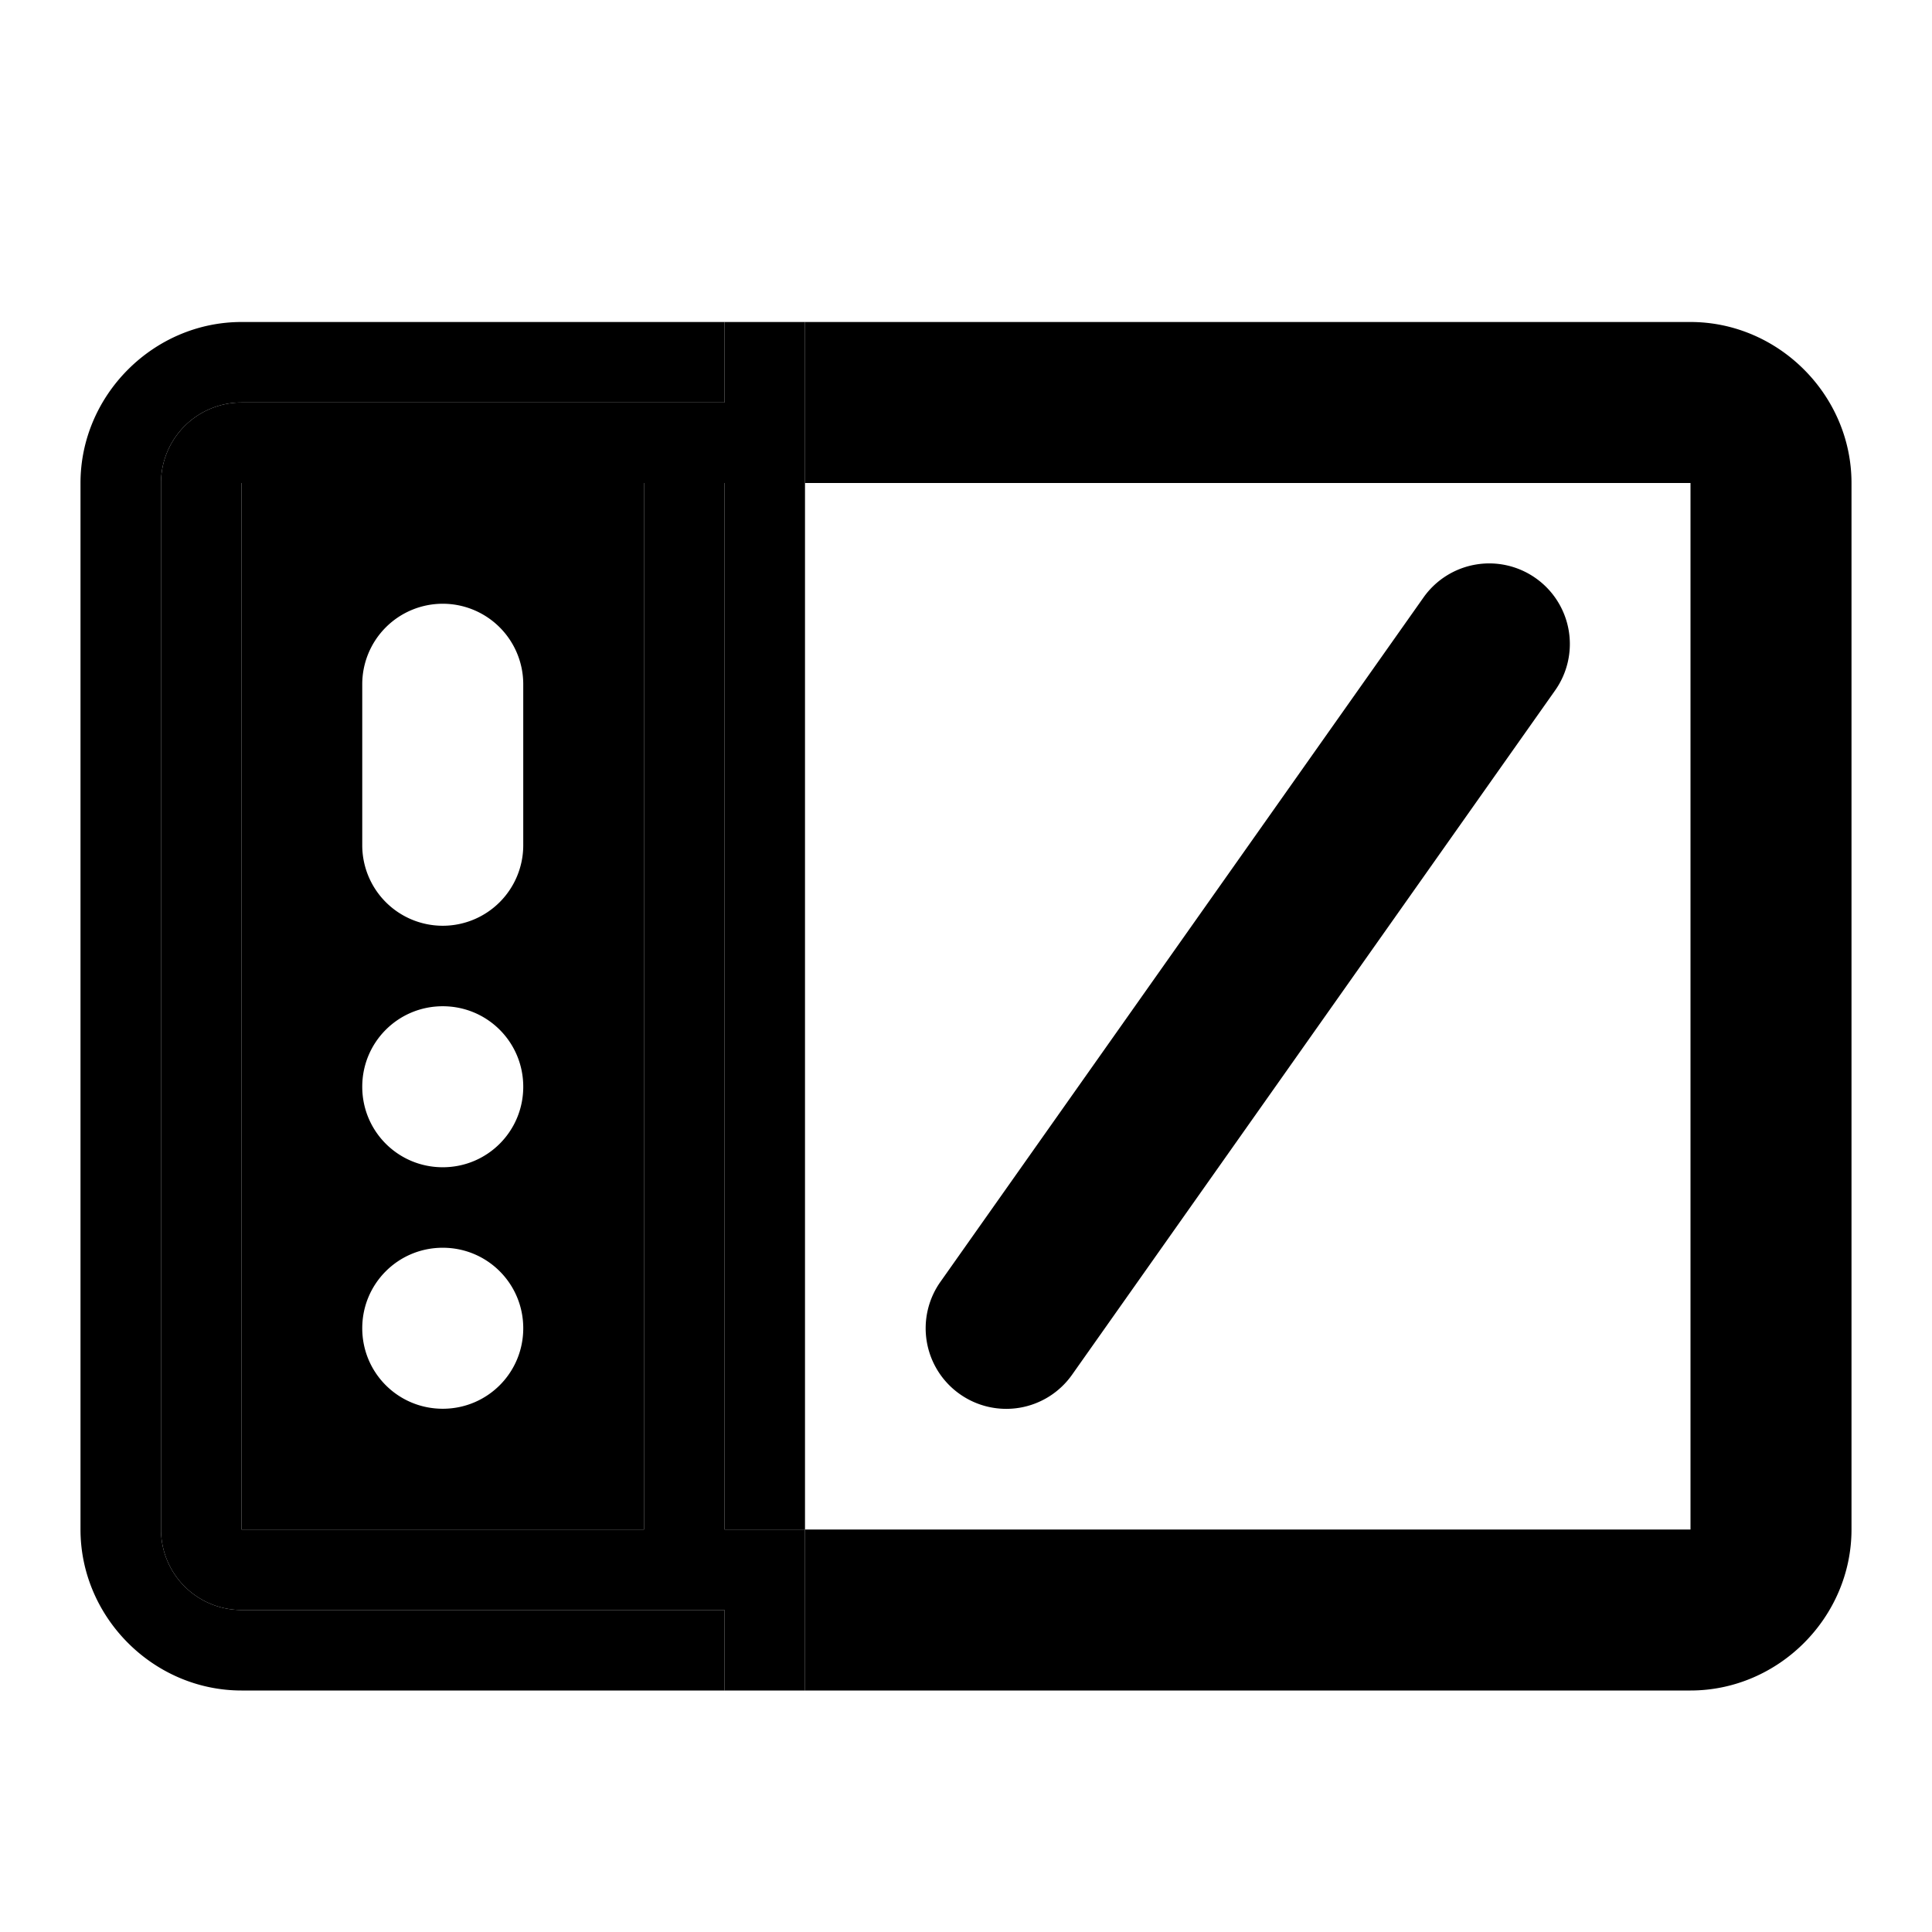<svg xmlns="http://www.w3.org/2000/svg" width="48" height="48" viewBox="0 0 48 48"><path d="M20 8v4h22v26H20v4h22c2.185 0 4-1.815 4-4V12c0-2.185-1.815-4-4-4ZM6 12v26h10V12Zm5 3a2 2 0 0 1 2 2v4a2 2 0 0 1-2 2 2 2 0 0 1-2-2v-4a2 2 0 0 1 2-2zm0 10c1.108 0 2 .892 2 2s-.892 2-2 2-2-.892-2-2 .892-2 2-2zm0 6c1.108 0 2 .892 2 2s-.892 2-2 2-2-.892-2-2 .892-2 2-2zm7-19v26h2V12Z"/><path d="M18 40V10H6a2 2 0 0 0-2 2v26a2 2 0 0 0 2 2zM6 12h10v26H6Zm14 30v-4h-2v4zM18 8v4h2V8Z"/><path d="M6 8c-2.185 0-4 1.815-4 4v26c0 2.185 1.815 4 4 4h12v-2H6a2 2 0 0 1-2-2V12a2 2 0 0 1 2-2h12V8Zm30.66 6.027a2 2 0 0 0-1.295.819l-12 17a2 2 0 0 0 .48 2.789 2 2 0 0 0 2.79-.48l12-17a2 2 0 0 0-.48-2.79 2 2 0 0 0-1.495-.338z"/></svg>